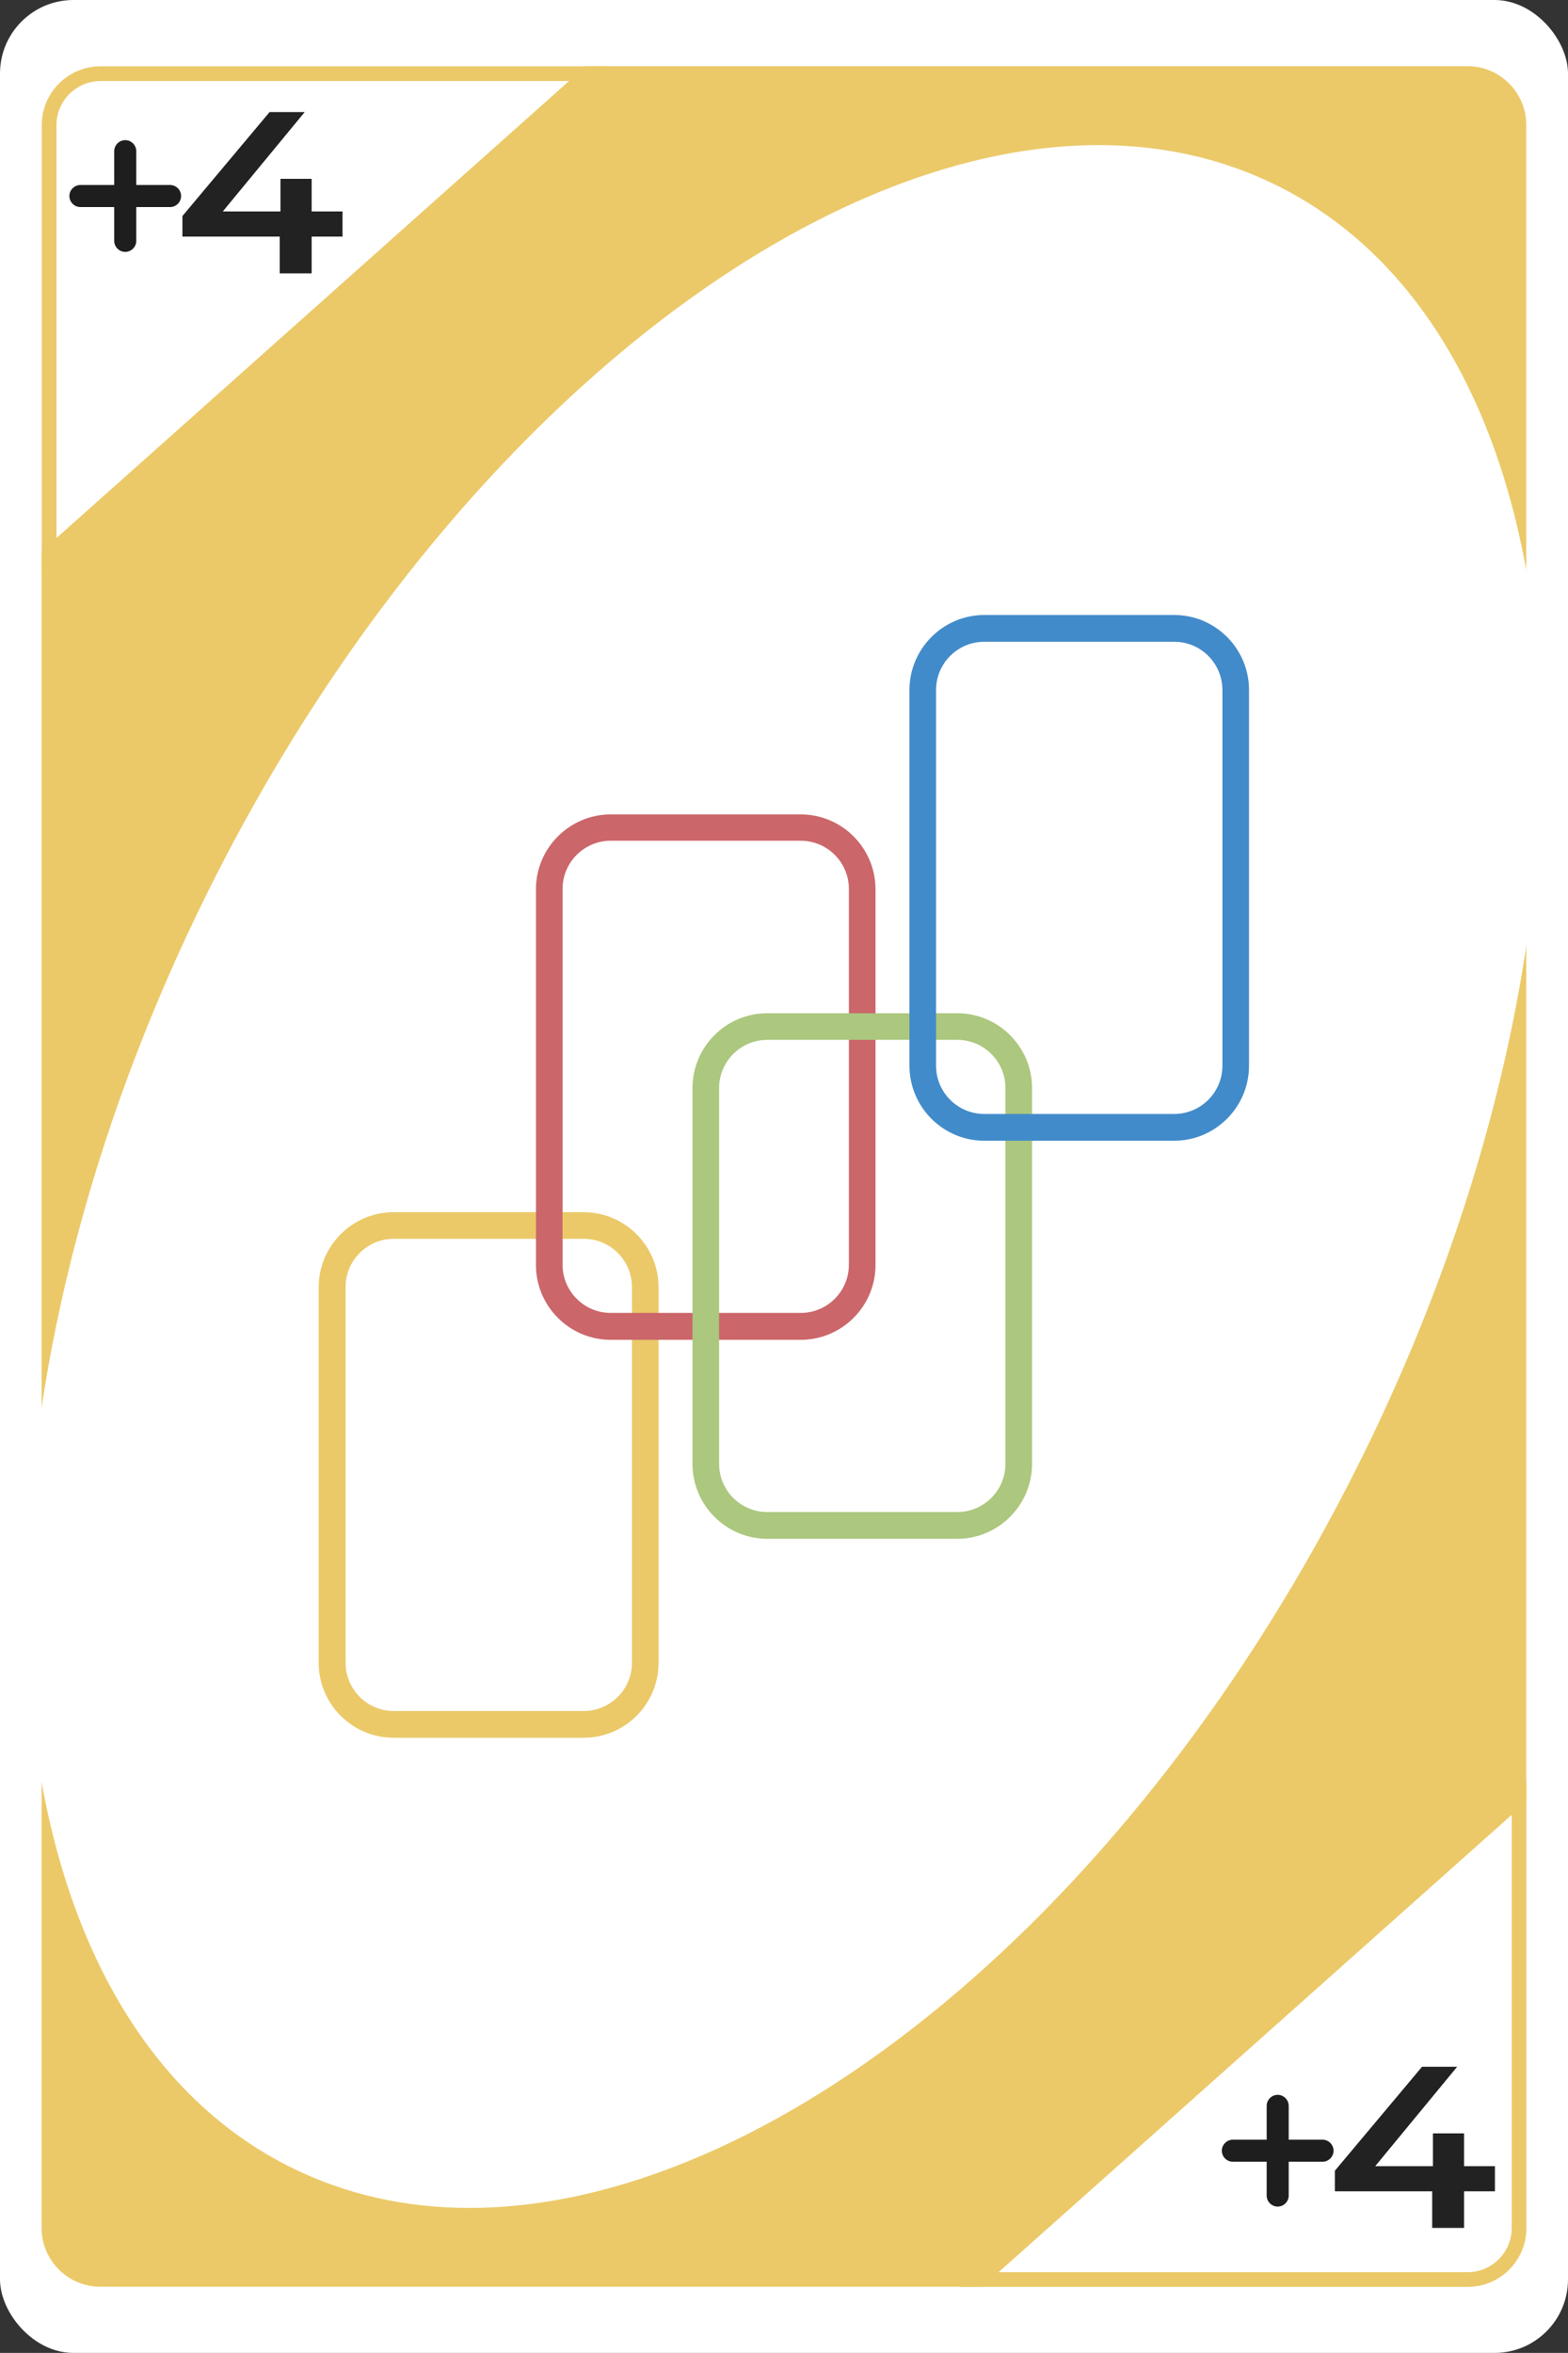 <?xml version="1.0" encoding="UTF-8"?>
<svg id="Layer_2" xmlns="http://www.w3.org/2000/svg" viewBox="0 0 106.67 160">
  <rect x="0" y="0" width="106.67" height="160" fill="#333333" stroke="none"/>
  <defs>
    <style>
      .cls-1 {
        fill: #acc77e;
      }

      .cls-2 {
        fill: #fff;
      }

      .cls-3 {
        fill: #ebc969;
      }

      .cls-4 {
        opacity: .98;
      }

      .cls-5 {
        fill: #ebc968;
      }

      .cls-6 {
        fill: #428bca;
      }

      .cls-7 {
        fill: #1e1e1e;
      }

      .cls-8 {
        fill: #cb666a;
      }
    </style>
  </defs>
  <g id="Layer_1-2" data-name="Layer_1">
    <g>
      <g>
        <g>
          <rect class="cls-2" x="0" y="0" width="106.67" height="160" rx="5" ry="5"/>
          <g>
            <path class="cls-5" d="M103.33,8.5v113.78l-36.72,32.72H6.83c-1.92,0-3.5-1.58-3.5-3.5V37.71L40.04,5h59.79c1.93,0,3.5,1.57,3.5,3.5Z"/>
            <path class="cls-5" d="M66.8,155.5H6.83c-2.21,0-4-1.79-4-4V37.49l.17-.15L39.85,4.5h59.98c2.21,0,4,1.79,4,4v114l-.17.15-36.86,32.85ZM3.83,37.94v113.57c0,1.65,1.35,3,3,3h59.59l36.41-32.44V8.5c0-1.65-1.35-3-3-3h-59.6L3.83,37.94Z"/>
          </g>
          <g>
            <path class="cls-5" d="M99.84,155.51h-34.53l38.53-34.33v30.33c0,2.21-1.79,4-4,4ZM67.93,154.51h31.91c1.65,0,3-1.35,3-3v-28.1l-34.91,31.1Z"/>
            <path class="cls-5" d="M2.84,38.83V8.51c0-2.21,1.79-4,4-4h34.52L2.84,38.83ZM6.84,5.51c-1.65,0-3,1.35-3,3v28.09L38.73,5.51H6.84Z"/>
          </g>
          <path class="cls-2" d="M92.45,99.51c-15.28,30.65-40.16,50.63-60.52,50.63-4.31,0-8.41-.9-12.18-2.78C7.89,141.45,1.8,127,1.8,109.02c0-14.72,4.08-31.81,12.41-48.52C32.73,23.36,65.34,1.89,86.92,12.64c21.57,10.76,24.05,49.73,5.53,86.87Z"/>
        </g>
        <g>
          <g class="cls-4">
            <path class="cls-7" d="M12.41,16.08v-1.39l5.93-7.07h2.39l-5.83,7.07-1.13-.31h9.53v1.71h-10.88ZM19.03,18.59v-2.51l.05-1.71v-2.21h2.12v6.43h-2.17Z"/>
          </g>
          <path class="cls-7" d="M8.52,17.13c-.41,0-.75-.34-.75-.75v-2.3h-2.3c-.41,0-.75-.34-.75-.75s.34-.75.75-.75h2.3v-2.3c0-.41.34-.75.75-.75s.75.34.75.75v2.3h2.3c.41,0,.75.34.75.75s-.34.75-.75.75h-2.3v2.3c0,.41-.34.75-.75.75Z"/>
        </g>
        <g>
          <g class="cls-4">
            <path class="cls-7" d="M90.81,149v-1.39l5.93-7.07h2.39l-5.83,7.07-1.13-.31h9.53v1.71h-10.88ZM97.43,151.5v-2.51l.05-1.71v-2.21h2.12v6.43h-2.17Z"/>
          </g>
          <path class="cls-7" d="M86.92,150.05c-.41,0-.75-.34-.75-.75v-2.3h-2.3c-.41,0-.75-.34-.75-.75s.34-.75.75-.75h2.3v-2.3c0-.41.34-.75.75-.75s.75.34.75.75v2.3h2.3c.41,0,.75.34.75.75s-.34.75-.75.75h-2.3v2.3c0,.41-.34.75-.75.75Z"/>
        </g>
      </g>
      <g>
        <path class="cls-3" d="M39.7,118.17h-12.92c-2.81,0-5.1-2.29-5.1-5.09v-25.55c0-2.81,2.29-5.1,5.1-5.1h12.92c2.81,0,5.1,2.29,5.1,5.1v25.55c0,2.81-2.29,5.09-5.1,5.09ZM26.79,84.24c-1.81,0-3.28,1.47-3.28,3.28v25.55c0,1.81,1.47,3.28,3.28,3.28h12.92c1.81,0,3.28-1.47,3.28-3.28v-25.55c0-1.81-1.47-3.28-3.28-3.28h-12.92Z"/>
        <path class="cls-8" d="M54.47,91.11h-12.92c-2.81,0-5.09-2.29-5.09-5.09v-25.55c0-2.81,2.29-5.09,5.09-5.09h12.92c2.81,0,5.09,2.29,5.09,5.09v25.55c0,2.81-2.29,5.09-5.09,5.09ZM41.55,57.17c-1.81,0-3.28,1.47-3.28,3.28v25.55c0,1.81,1.47,3.28,3.28,3.28h12.92c1.81,0,3.28-1.47,3.28-3.28v-25.55c0-1.81-1.47-3.28-3.28-3.28h-12.92Z"/>
        <path class="cls-1" d="M65.12,104.64h-12.92c-2.81,0-5.09-2.29-5.09-5.1v-25.55c0-2.81,2.29-5.09,5.09-5.09h12.92c2.81,0,5.09,2.29,5.09,5.09v25.55c0,2.81-2.29,5.1-5.09,5.1ZM52.2,70.71c-1.81,0-3.28,1.47-3.28,3.28v25.55c0,1.81,1.47,3.28,3.28,3.28h12.92c1.81,0,3.28-1.47,3.28-3.28v-25.55c0-1.81-1.47-3.28-3.28-3.28h-12.92Z"/>
        <path class="cls-6" d="M79.88,77.57h-12.92c-2.81,0-5.09-2.29-5.09-5.1v-25.55c0-2.81,2.29-5.1,5.09-5.1h12.92c2.81,0,5.09,2.29,5.09,5.1v25.55c0,2.81-2.29,5.1-5.09,5.1ZM66.96,43.64c-1.81,0-3.28,1.47-3.28,3.28v25.55c0,1.81,1.47,3.28,3.28,3.28h12.92c1.81,0,3.28-1.47,3.28-3.28v-25.55c0-1.81-1.47-3.28-3.28-3.28h-12.92Z"/>
      </g>
    </g>
  </g>
</svg>